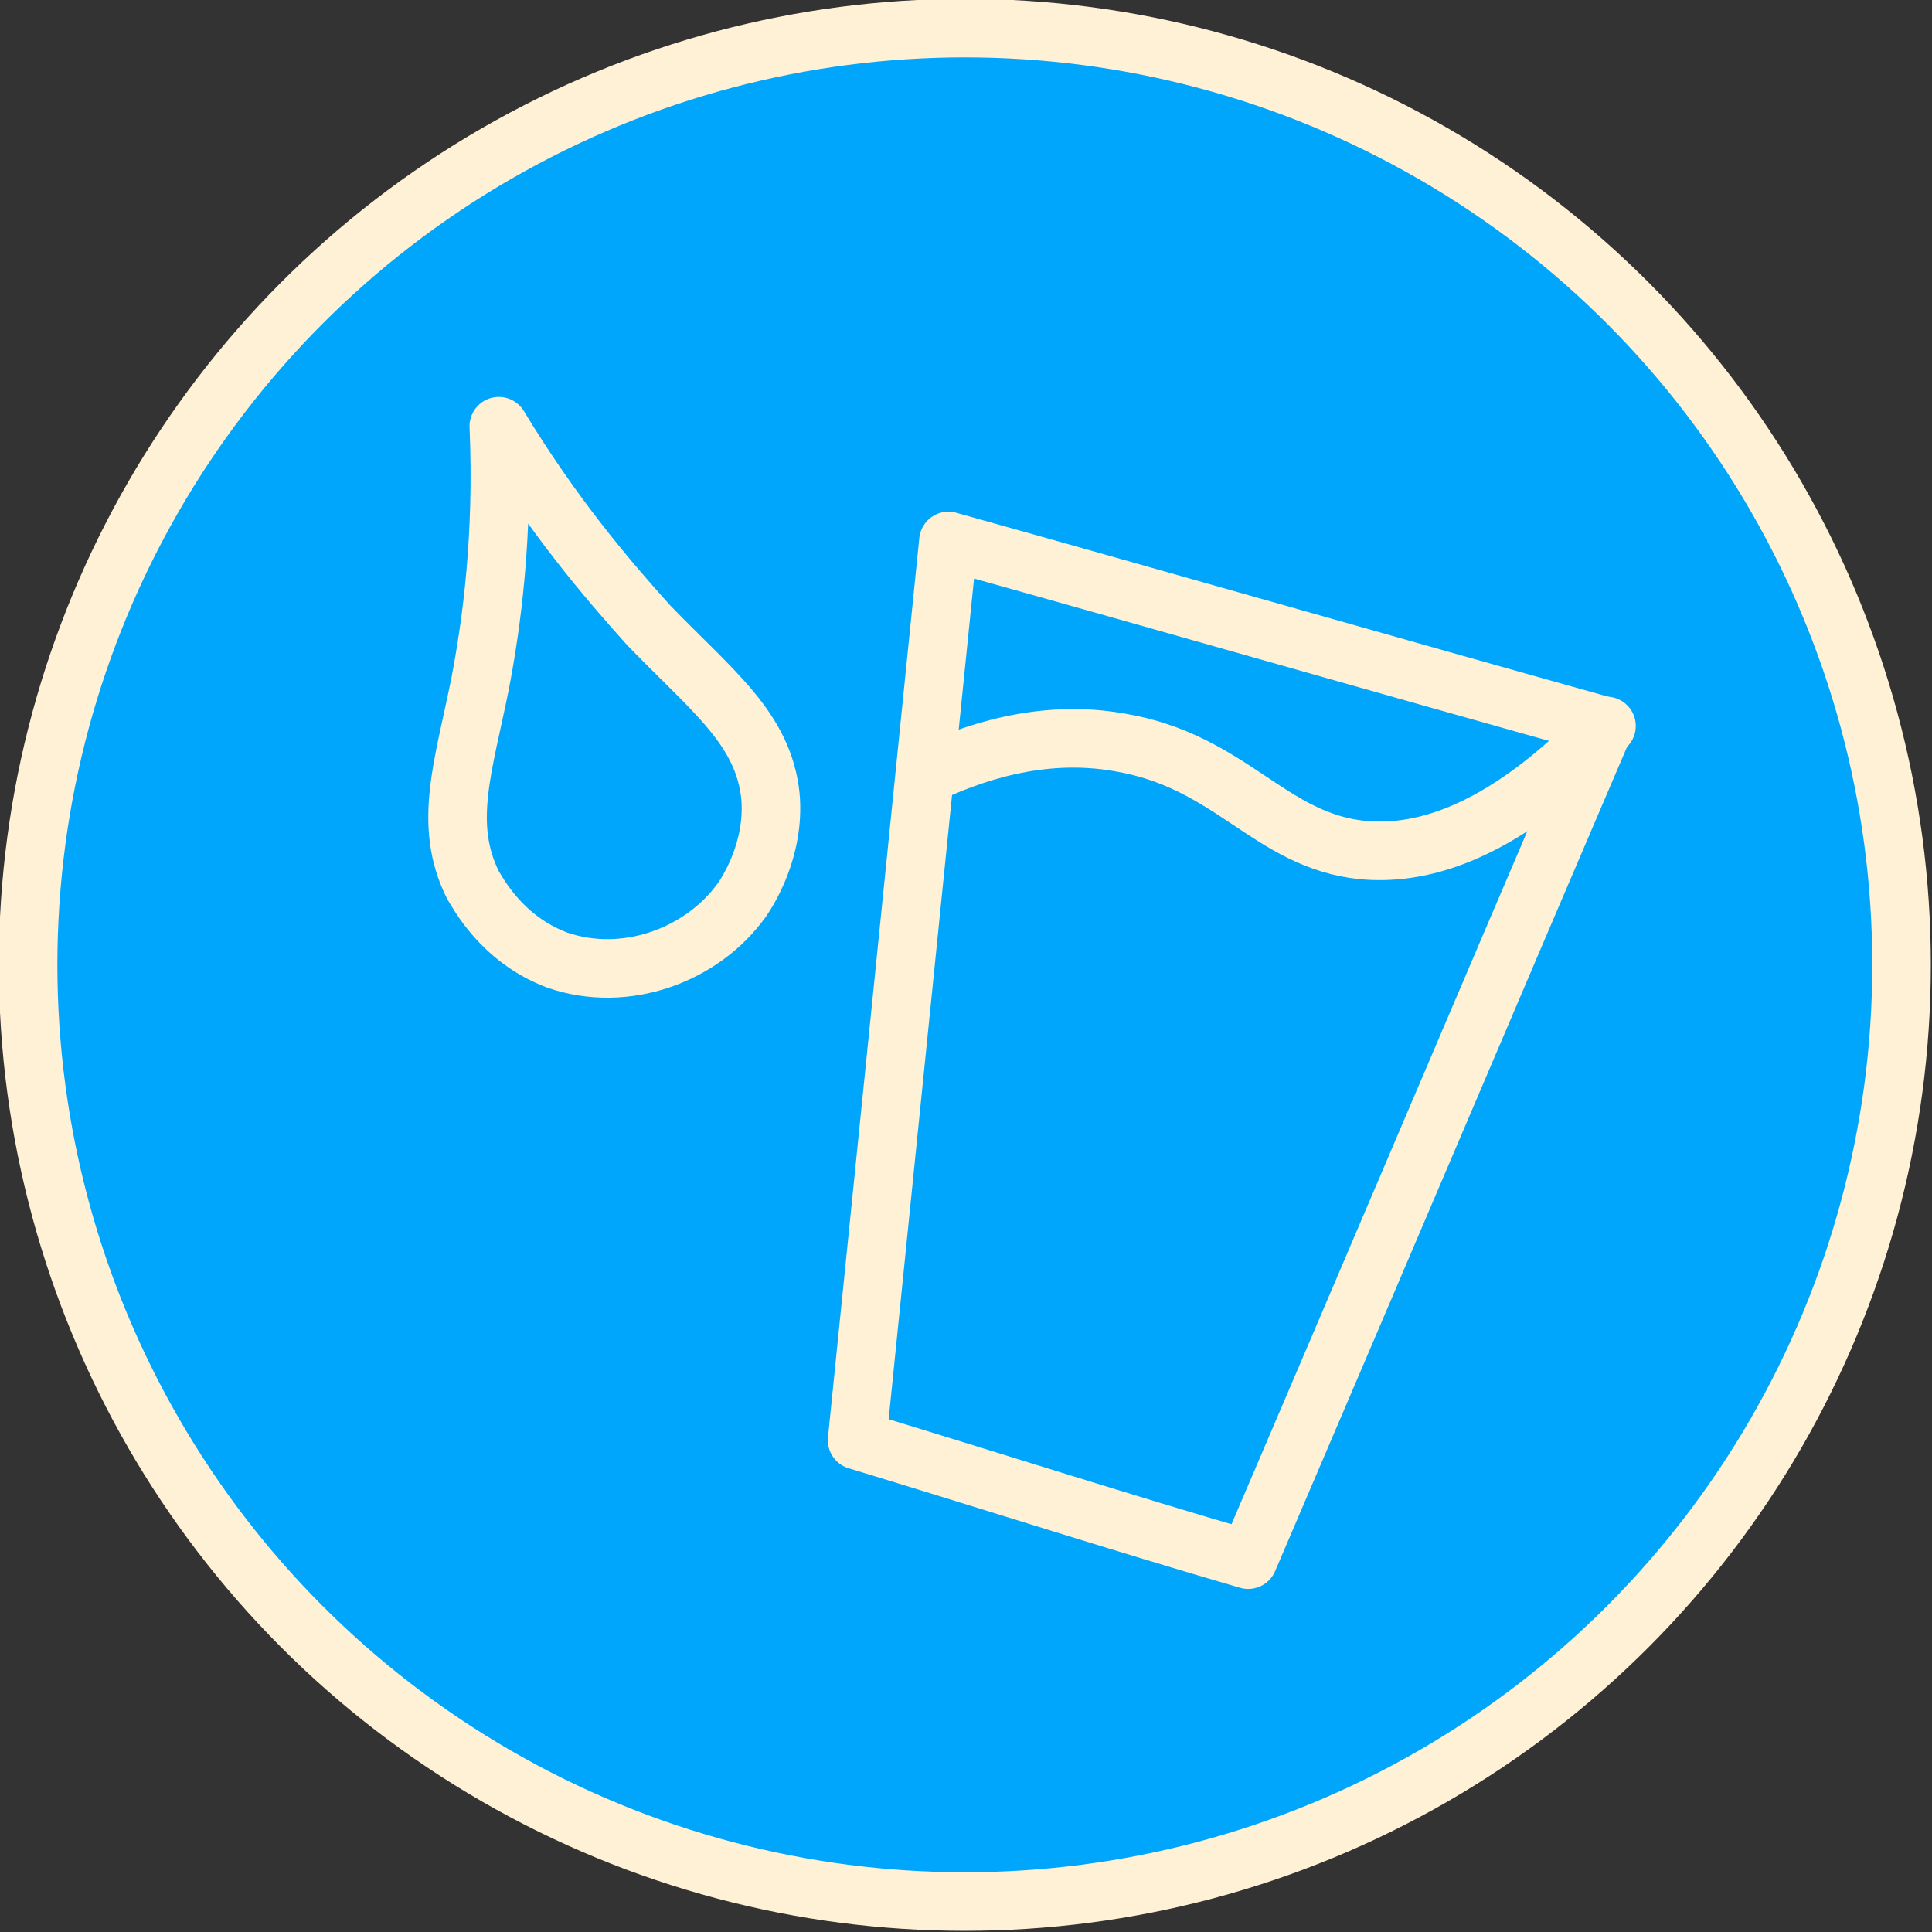 <?xml version="1.0" encoding="utf-8"?>
<!-- Generator: Adobe Illustrator 28.3.0, SVG Export Plug-In . SVG Version: 6.00 Build 0)  -->
<svg version="1.1" id="_лой_2" xmlns="http://www.w3.org/2000/svg" xmlns:xlink="http://www.w3.org/1999/xlink" x="0px" y="0px"
	 viewBox="0 0 82.5 82.5" style="enable-background:new 0 0 82.5 82.5;" xml:space="preserve">
<rect x="0" y="0" width="82.5" height="82.5" fill="#333333" stroke="none"/>
<style type="text/css">
	.st0{fill:#00A6FB;stroke:#FFF1D6;stroke-width:2.5;stroke-linecap:round;stroke-linejoin:round;}
	.st1{fill:none;stroke:#FFF1D6;stroke-width:2.5;stroke-linecap:round;stroke-linejoin:round;}
</style>
<circle class="st0" cx="41.2" cy="41.2" r="40"/>
<path class="st1" d="M36.6,61.5c1.3-12.8,2.6-25.6,3.9-38.4c9.3,2.6,18.7,5.3,28,7.9c-5.1,11.9-10.1,23.7-15.2,35.6
	C47.8,65,42.2,63.2,36.6,61.5z"/>
<path class="st1" d="M39.5,33.1c1.9-0.9,4.9-2,8.3-1.4c4.8,0.8,6.4,4.2,10.4,4.6c2.2,0.2,5.7-0.4,10.4-5.3"/>
<path class="st1" d="M21.3,18.2c0.2,4.7-0.3,8.4-0.8,11c-0.7,3.5-1.6,6-0.3,8.6c0.2,0.3,1.2,2.3,3.6,3.2c2.9,1,6.2-0.2,7.9-2.6
	c0.2-0.3,1.4-2.1,1.2-4.4c-0.3-2.9-2.5-4.5-5.2-7.3C25.9,24.7,23.6,22,21.3,18.2z"/>
</svg>
